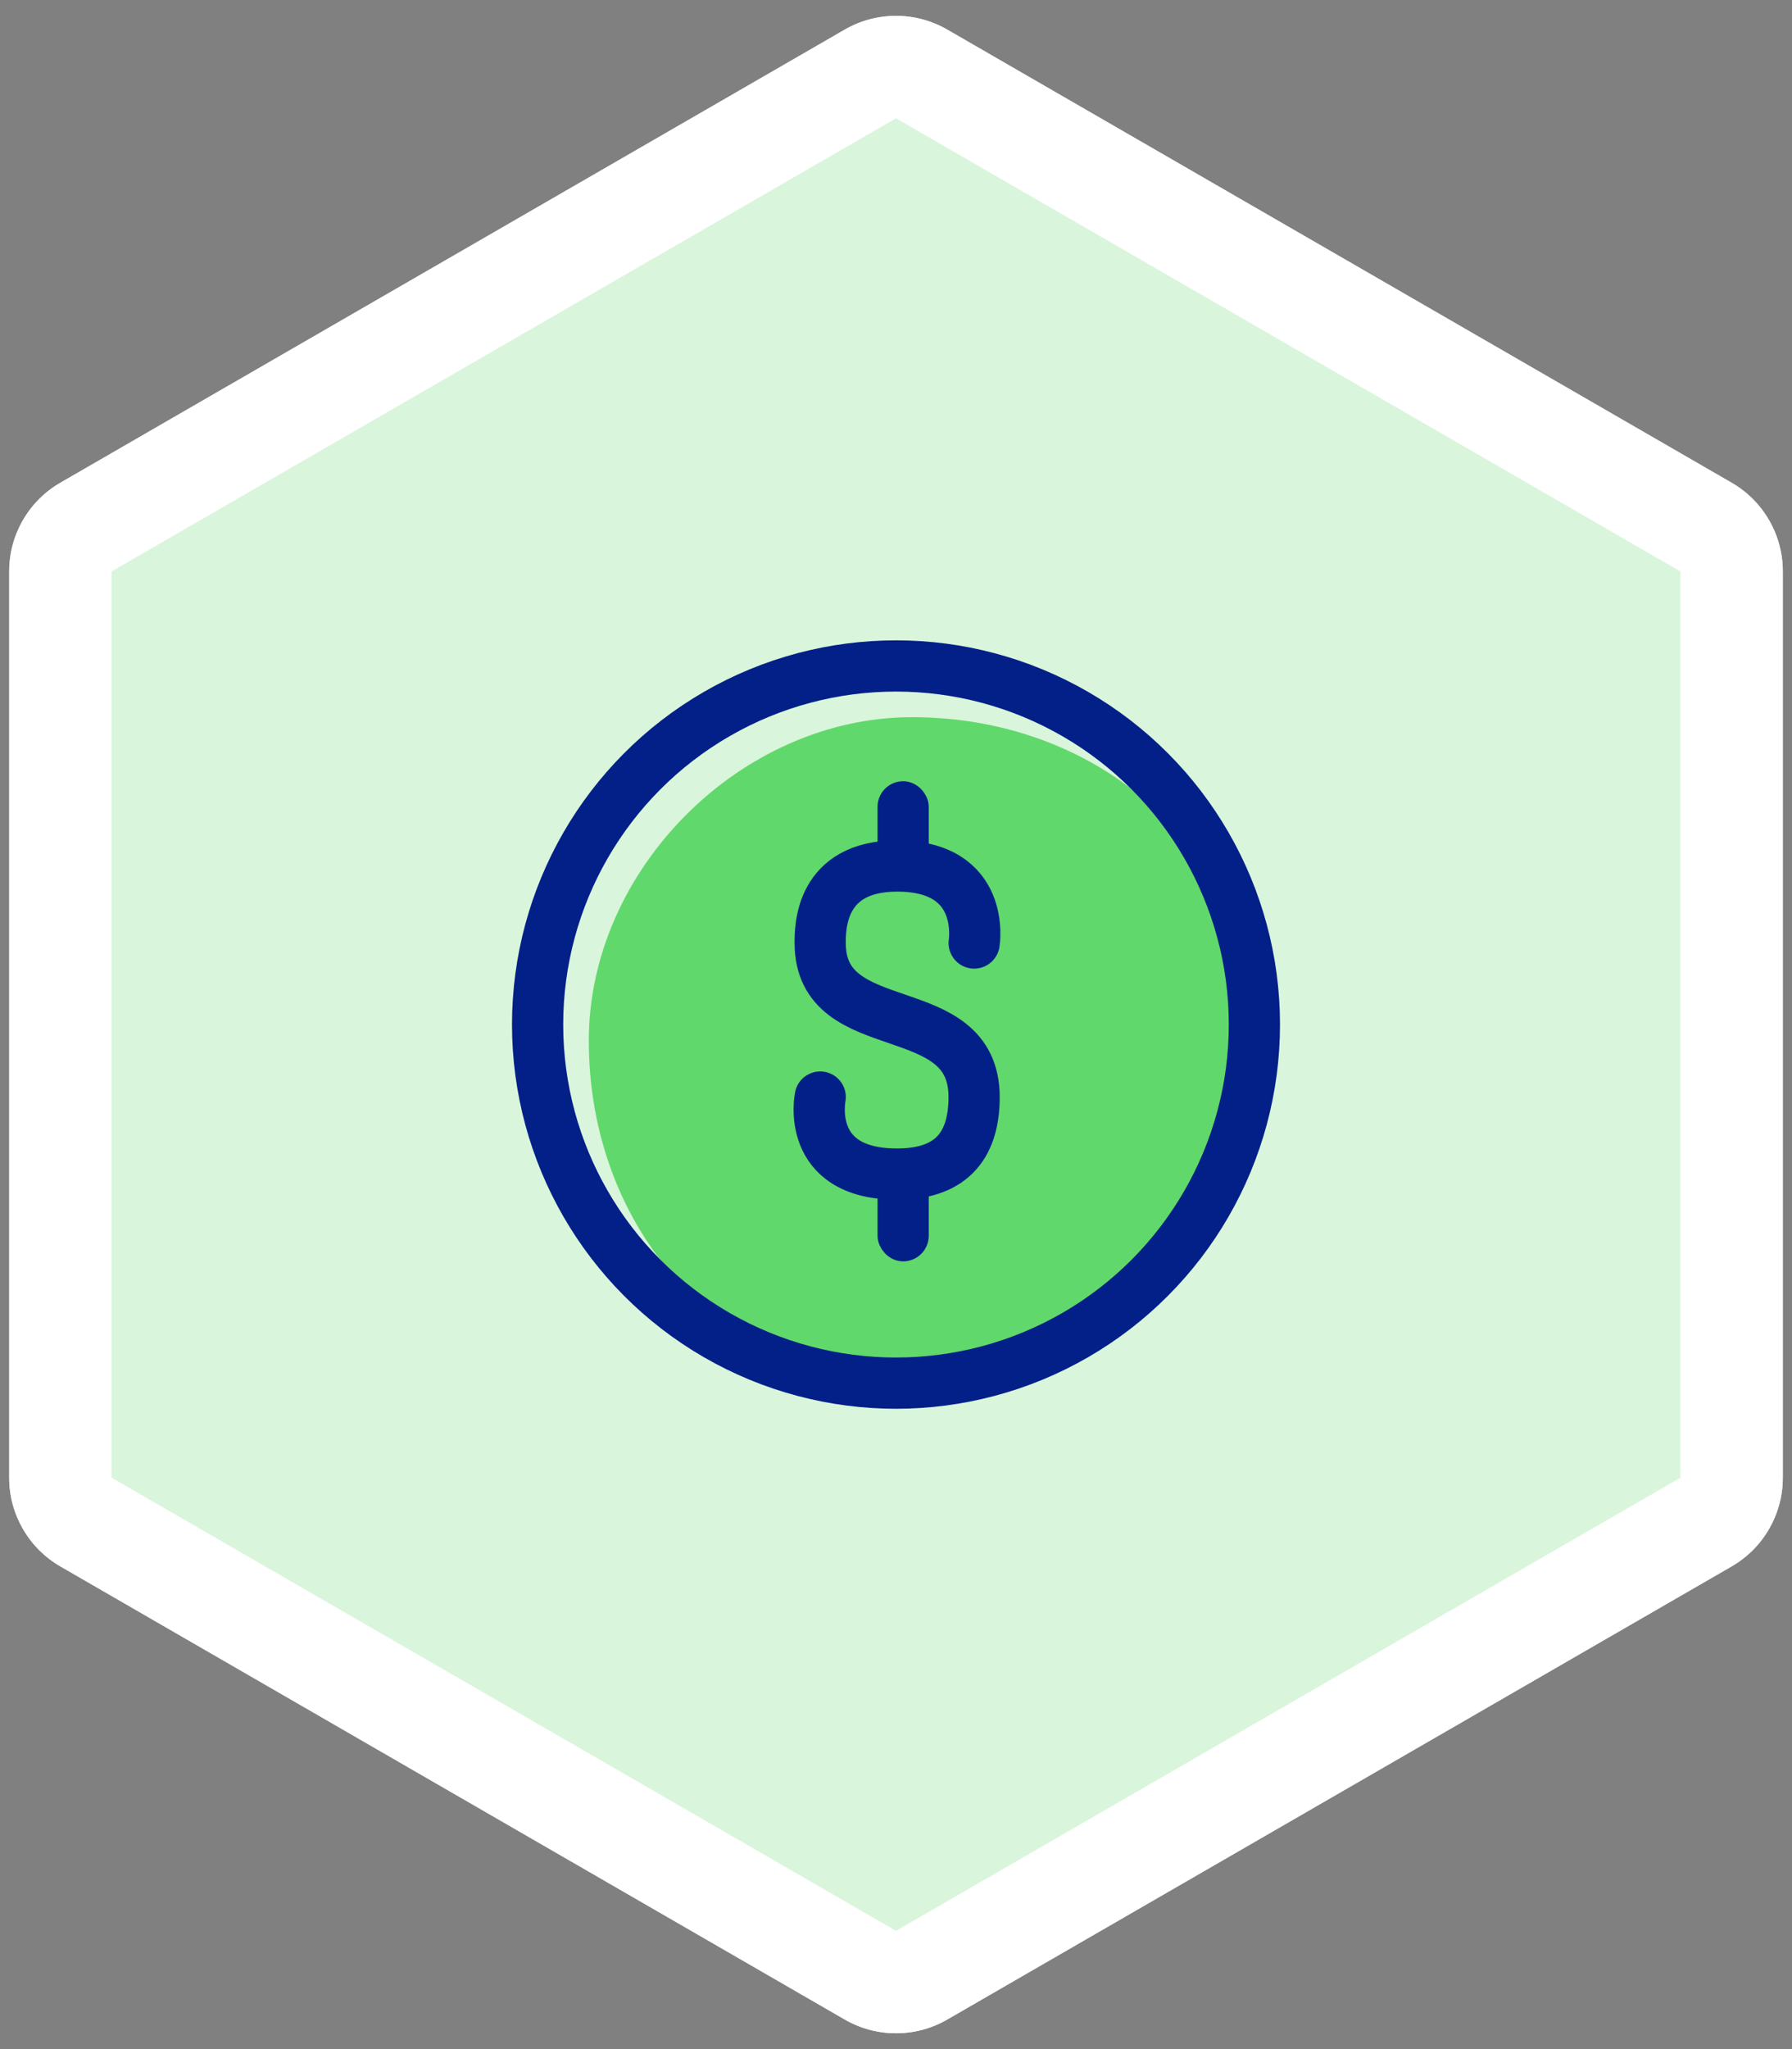 <svg width="70" height="80" viewBox="0 0 70 80" fill="none" xmlns="http://www.w3.org/2000/svg">
<rect x="0" y="0" width="70" height="80" fill="#808080" stroke="none"/>
<path d="M33 1.155C34.238 0.441 35.762 0.441 37 1.155L67.641 18.846C68.879 19.56 69.641 20.881 69.641 22.31V57.691C69.641 59.12 68.879 60.441 67.641 61.155L37 78.846C35.762 79.56 34.238 79.56 33 78.846L2.359 61.155C1.121 60.441 0.359 59.12 0.359 57.691V22.31C0.359 20.881 1.121 19.56 2.359 18.846L33 1.155Z" fill="white"/>
<path d="M33 1.155C34.238 0.441 35.762 0.441 37 1.155L67.641 18.846C68.879 19.56 69.641 20.881 69.641 22.31V57.691C69.641 59.12 68.879 60.441 67.641 61.155L37 78.846C35.762 79.56 34.238 79.56 33 78.846L2.359 61.155C1.121 60.441 0.359 59.12 0.359 57.691V22.31C0.359 20.881 1.121 19.56 2.359 18.846L33 1.155Z" fill="#43D14F" fill-opacity="0.2"/>
<path fill-rule="evenodd" clip-rule="evenodd" d="M65.641 22.31L35 4.619L4.359 22.31V57.691L35 75.382L65.641 57.691V22.31ZM37 1.155C35.762 0.441 34.238 0.441 33 1.155L2.359 18.846C1.121 19.56 0.359 20.881 0.359 22.31V57.691C0.359 59.12 1.121 60.441 2.359 61.155L33 78.846C34.238 79.56 35.762 79.56 37 78.846L67.641 61.155C68.879 60.441 69.641 59.12 69.641 57.691V22.31C69.641 20.881 68.879 19.56 67.641 18.846L37 1.155Z" fill="white"/>
<path d="M49 40.629C49 48.013 43.013 54 35.629 54C28.244 54 23 48.013 23 40.629C23 33.943 28.943 28 35.629 28C43.013 28 49 33.244 49 40.629Z" fill="#43D14F" fill-opacity="0.8"/>
<circle cx="35" cy="40" r="14" stroke="#031F88" stroke-width="2"/>
<path d="M38.053 36.817C38.053 36.817 38.547 33.81 35.046 33.81C32.038 33.81 32.038 36.21 32.038 36.817C32.042 40.712 38.051 38.822 38.051 42.831C38.051 44.836 37.05 45.838 35.045 45.838C31.421 45.838 32.04 42.831 32.04 42.831" stroke="#031F88" stroke-width="2" stroke-linecap="round" stroke-linejoin="round"/>
<rect x="34.779" y="31" width="1" height="3.009" rx="0.5" fill="#C4C4C4" stroke="#031F88"/>
<rect x="34.779" y="45.737" width="1" height="3.009" rx="0.5" fill="#C4C4C4" stroke="#031F88"/>
</svg>
